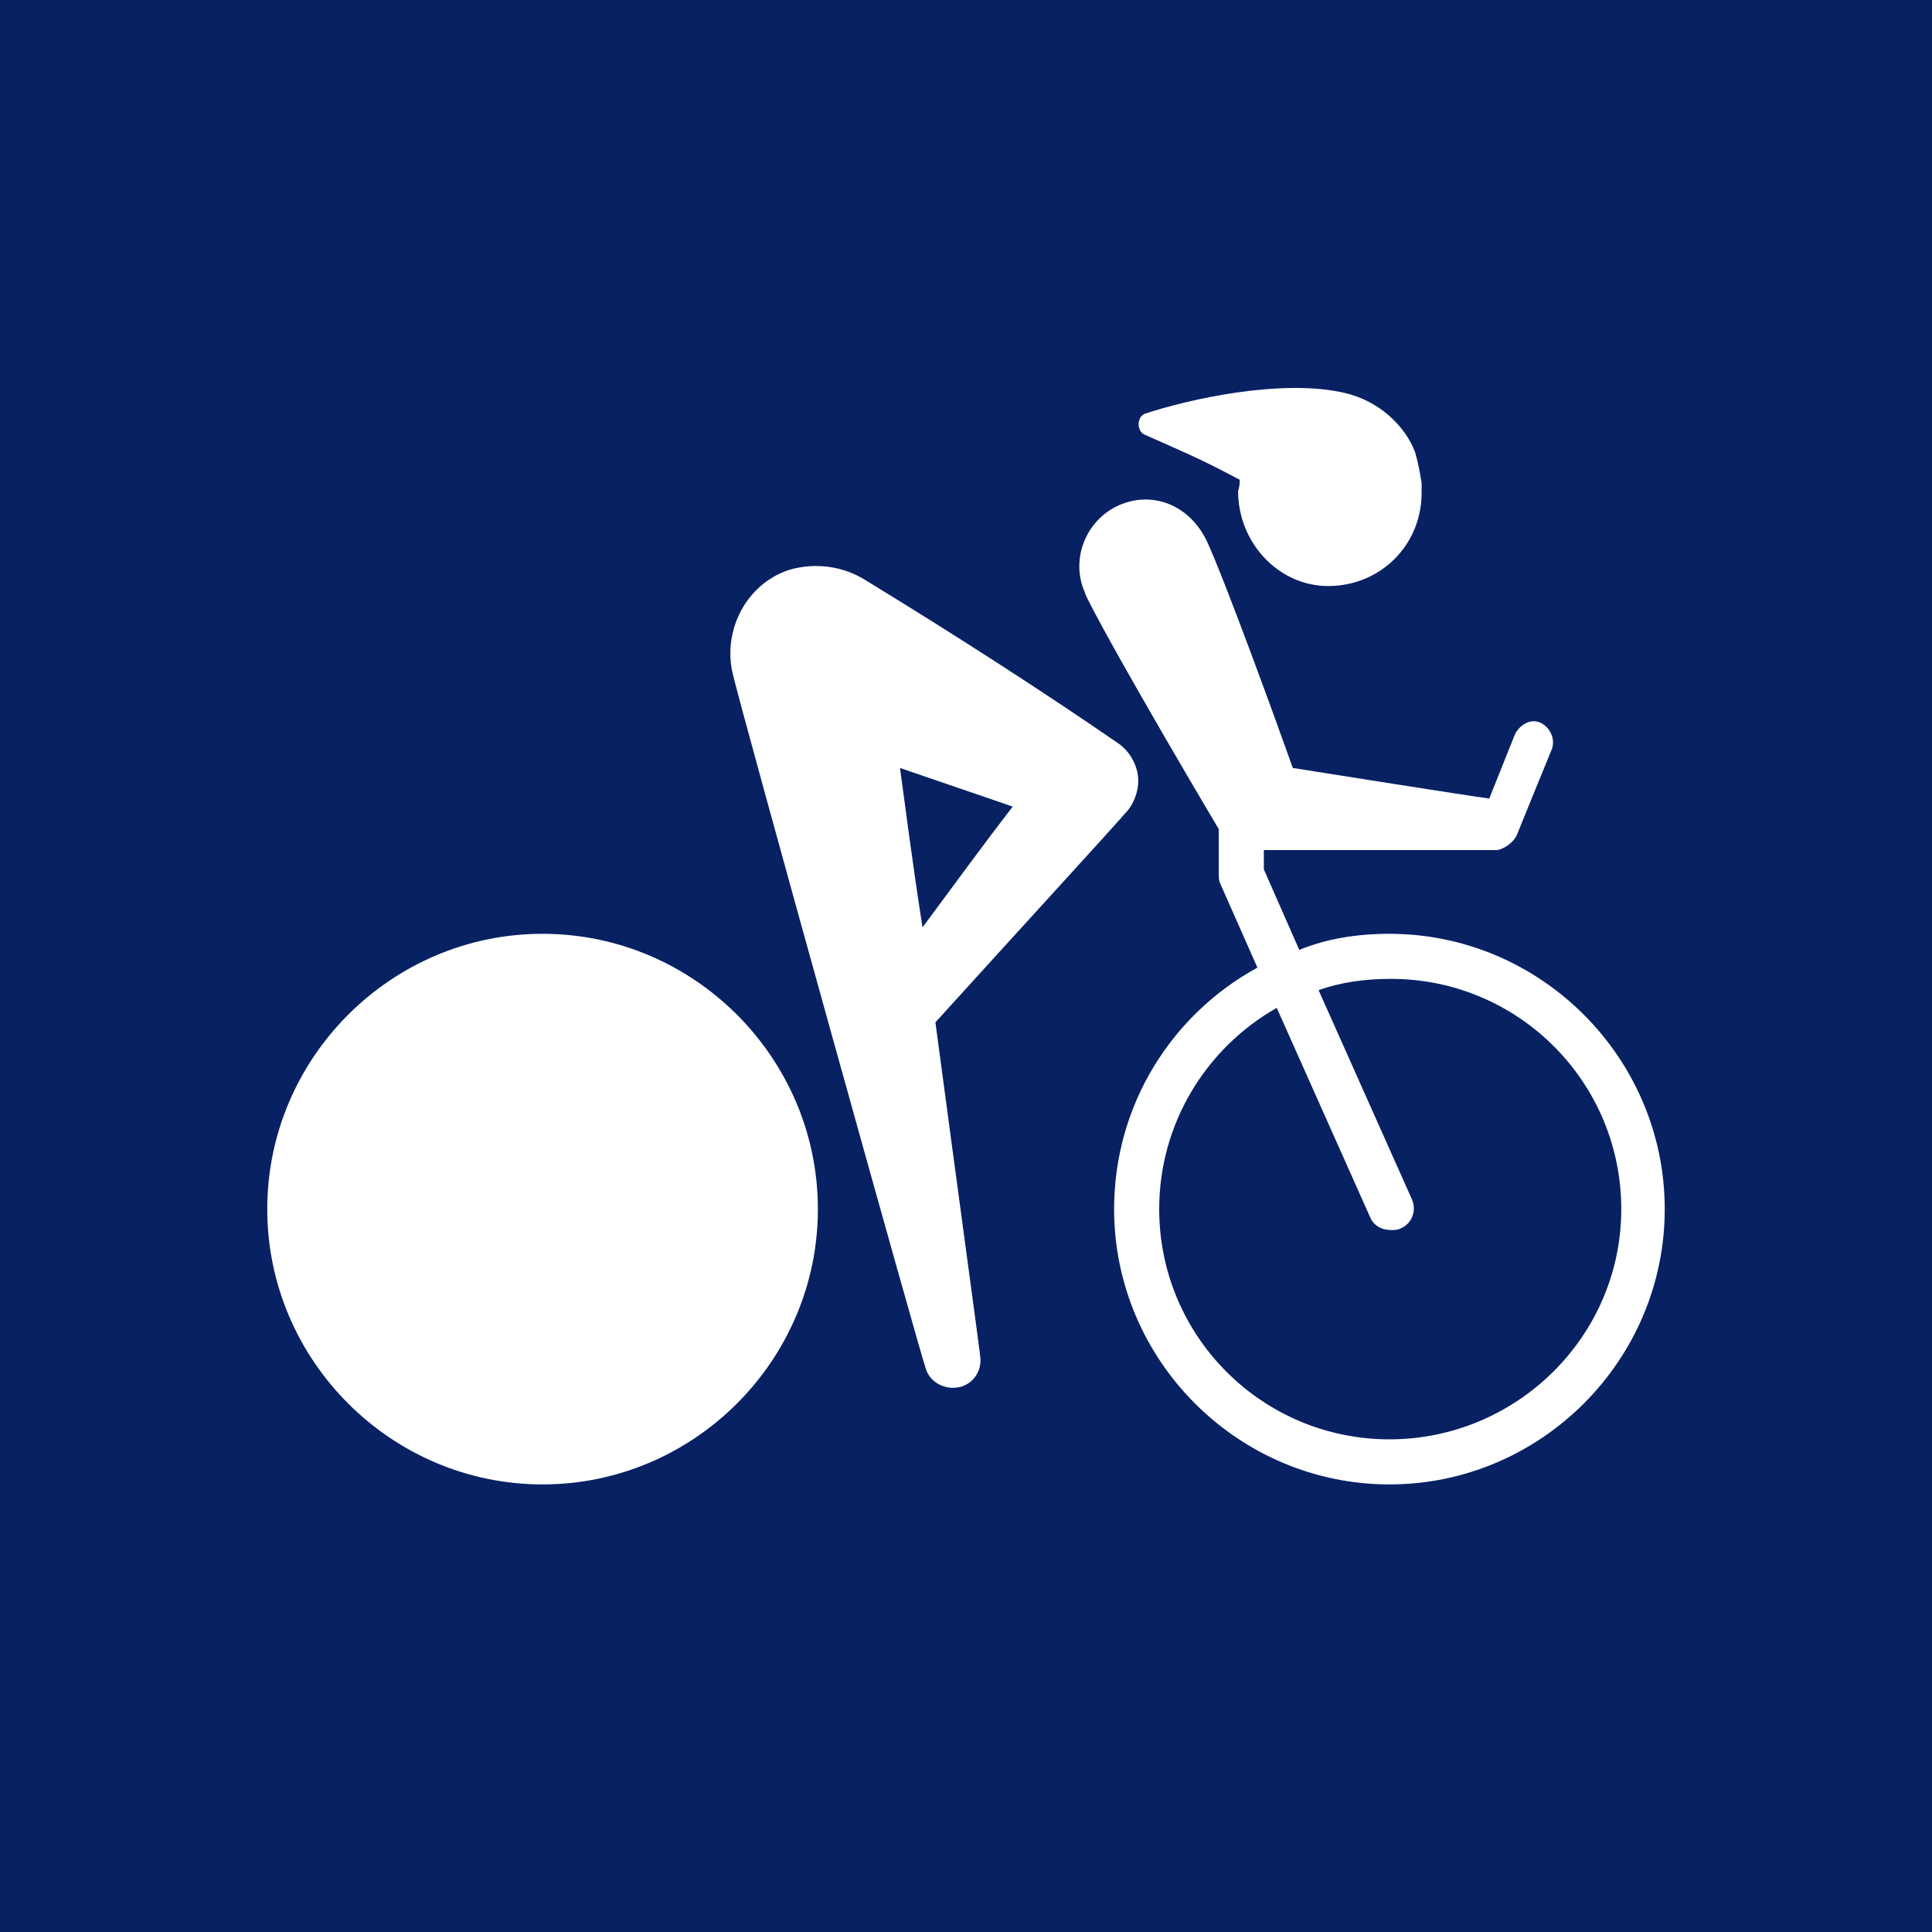 <?xml version="1.0" encoding="utf-8"?>
<!-- Generator: Adobe Illustrator 24.2.0, SVG Export Plug-In . SVG Version: 6.00 Build 0)  -->
<svg version="1.1" id="Layer_1" xmlns="http://www.w3.org/2000/svg" xmlns:xlink="http://www.w3.org/1999/xlink" x="0px" y="0px"
	 width="480px" height="480px" viewBox="0 0 480 480" style="enable-background:new 0 0 480 480;" xml:space="preserve">
<style type="text/css">
	.st0{fill:#072163;}
	.st1{fill:#FFFFFF;}
</style>
<rect class="st0" width="480" height="480"/>
<path class="st1" d="M284.4,108c8,3.6,13.2,5.6,23.6,11.2c0,0.8,0,1.6-0.4,2.8c0,12.8,10,23.6,22.4,23.6c12.8,0,23.2-10,23.2-23.2
	c0-0.8,0-1.6,0-2.4c-0.4-2.4-0.8-4.8-1.6-7.6c-2.4-6.4-8.8-12.8-17.6-14.8c-15.6-3.6-38.8,1.6-49.6,5.2
	C282.4,103.6,282.4,107.2,284.4,108"/>
<path class="st1" d="M279.6,202c2-2,3.2-5.2,3.2-8c0-3.6-2-7.2-4.8-9.2c-18-12.4-39.6-26.4-63.2-40.8c-5.2-3.2-12-4.4-18.8-2.4
	c-10.8,3.6-16.4,15.2-14,25.6c2.4,10.4,46.4,168.4,48,172.8c0.8,2.8,3.6,4.8,6.8,4.8c4,0,6.8-3.2,6.8-6.8v-0.4
	c0-0.8-5.6-41.6-11.2-83.6C251.6,232.8,278,204,279.6,202 M223.6,190.8c10.4,3.6,18.8,6.4,28,9.6c-6.8,8.8-14.4,19.2-22.4,30
	C226.8,215.2,225.2,202.4,223.6,190.8"/>
<path class="st1" d="M302.8,206v11.2c0,0.8,0,1.6,0.4,2.4l9.2,20.8c-21.2,11.6-35.6,34-35.6,60c0,37.6,30.8,68.4,68.4,68.4
	s68.4-30.8,68.4-68.4S382.8,232,345.2,232c-8,0-15.6,1.2-22.4,4l-8.8-20v-4.8c14.4,0,56.8,0,56.8,0c0.4,0,0.8,0,1.2,0
	c2-0.4,4-2,4.8-3.6c0.8-2,6-14.8,8.8-21.6c0.8-2.4-0.4-5.2-2.8-6.4s-5.2,0.4-6.4,2.8l-6.4,16c-6-0.8-41.2-6.4-48.8-7.6
	c-4.4-12.4-16.8-46.4-21.2-56c-4-8.8-12.8-12.8-21.2-9.6c-8.4,3.2-12.8,12.8-9.6,21.2c0.4,0.8,0.4,1.2,0.8,2
	C277.6,163.6,302.8,206,302.8,206 M345.2,357.6c-31.6,0-57.2-25.6-57.2-57.2c0-21.2,11.6-40,29.2-50l23.2,52c0.8,2,2.8,3.2,5.2,3.2
	c0.8,0,1.6,0,2.4-0.4c2.8-1.2,4-4.4,2.8-7.2l-23.2-52c5.6-2,11.6-2.8,18-2.8c31.6,0,57.2,25.6,57.2,57.2
	C402.8,332,376.8,357.6,345.2,357.6"/>
<path class="st1" d="M134.8,232c-37.6,0-68.4,30.8-68.4,68.4s30.8,68.4,68.4,68.4s68.4-30.8,68.4-68.4S172.4,232,134.8,232"/>
</svg>
